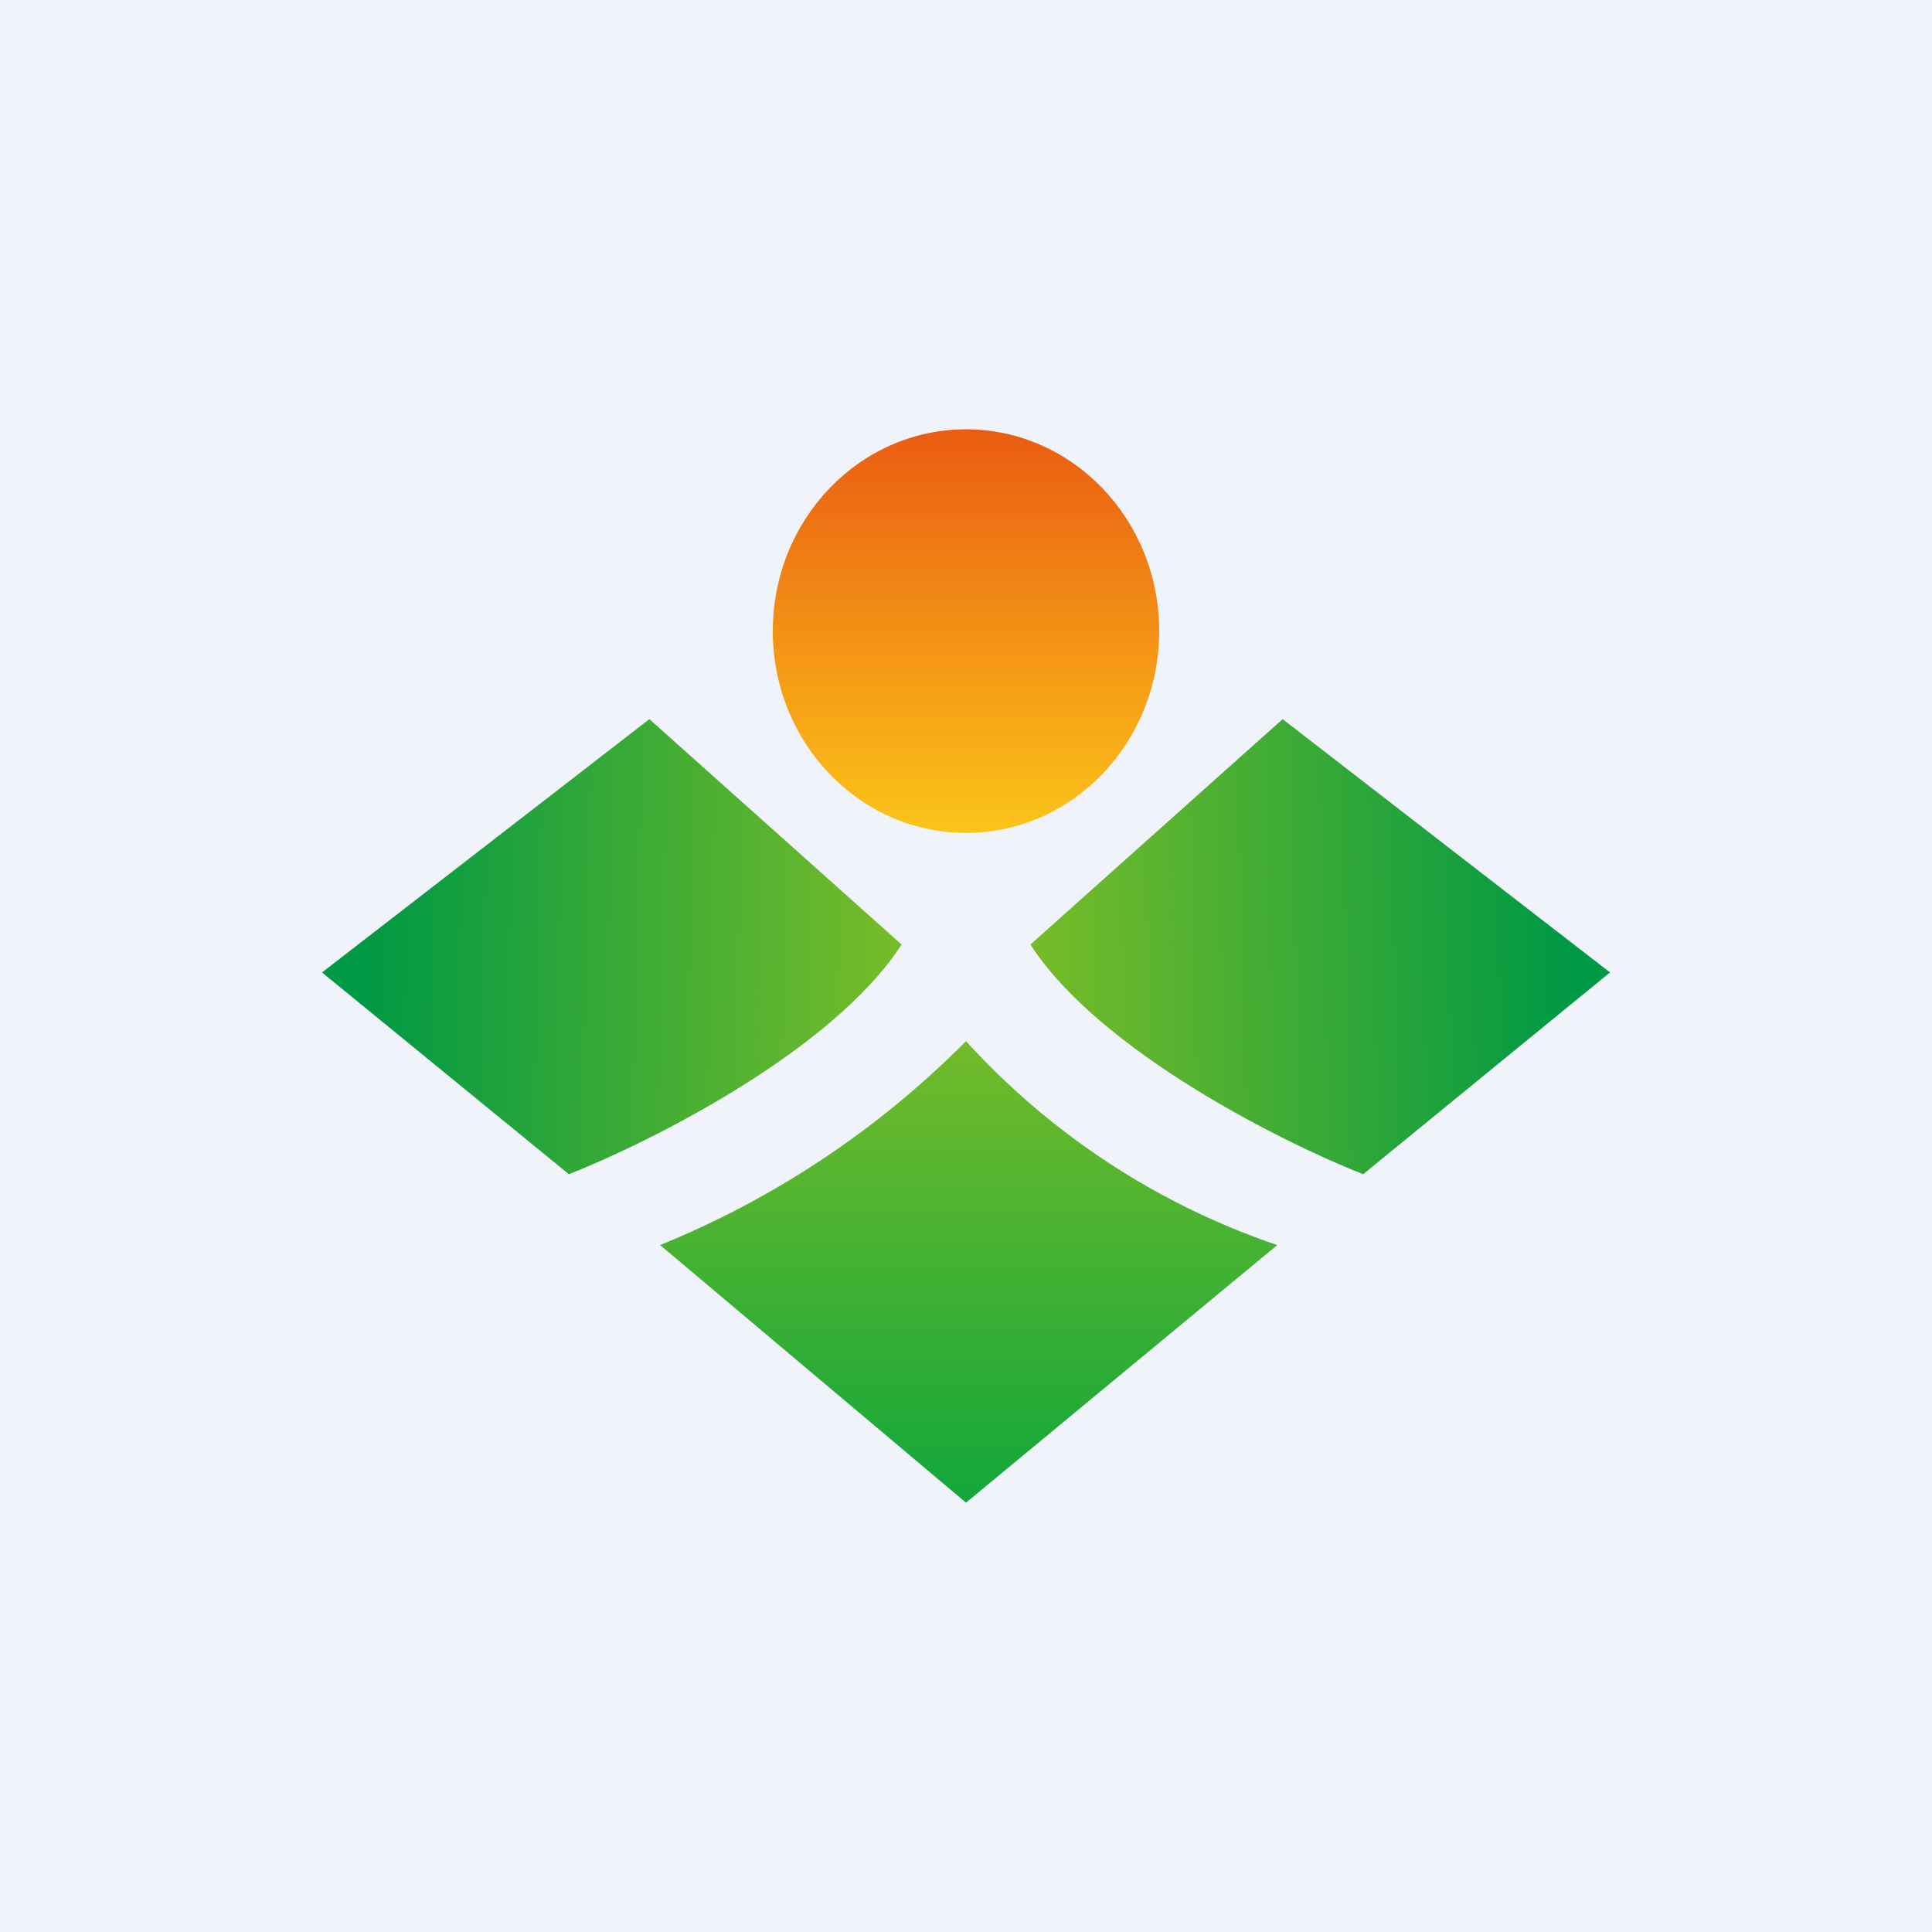 <!-- by TradingView --><svg width="18" height="18" viewBox="0 0 18 18" xmlns="http://www.w3.org/2000/svg"><path fill="#F0F3FA" d="M0 0h18v18H0z"/><ellipse cx="9" cy="5.88" rx="1.8" ry="1.88" fill="url(#ayleymjjm)"/><path d="M3 9.06 6.05 6.7 8.4 8.8c-.64.99-2.34 1.84-3.1 2.14L3 9.06Z" fill="url(#byleymjjm)"/><path d="M15 9.06 11.95 6.7 9.6 8.8c.64.99 2.34 1.84 3.1 2.14L15 9.06Z" fill="url(#cyleymjjm)"/><path d="M9 9.7a8.54 8.54 0 0 1-2.85 1.9L9 14l2.9-2.4a6.93 6.93 0 0 1-2.9-1.9Z" fill="url(#dyleymjjm)"/><defs><linearGradient id="ayleymjjm" x1="9" y1="4" x2="9" y2="7.75" gradientUnits="userSpaceOnUse"><stop stop-color="#EA5C12"/><stop offset="1" stop-color="#FBC419"/></linearGradient><linearGradient id="byleymjjm" x1="3.41" y1="8.82" x2="8.39" y2="8.95" gradientUnits="userSpaceOnUse"><stop stop-color="#094"/><stop offset="1" stop-color="#77BC28"/></linearGradient><linearGradient id="cyleymjjm" x1="14.59" y1="8.82" x2="9.61" y2="8.95" gradientUnits="userSpaceOnUse"><stop stop-color="#094"/><stop offset="1" stop-color="#77BC28"/></linearGradient><linearGradient id="dyleymjjm" x1="9.03" y1="9.7" x2="9.03" y2="14" gradientUnits="userSpaceOnUse"><stop stop-color="#72BB2A"/><stop offset="1" stop-color="#11A73B"/></linearGradient></defs></svg>